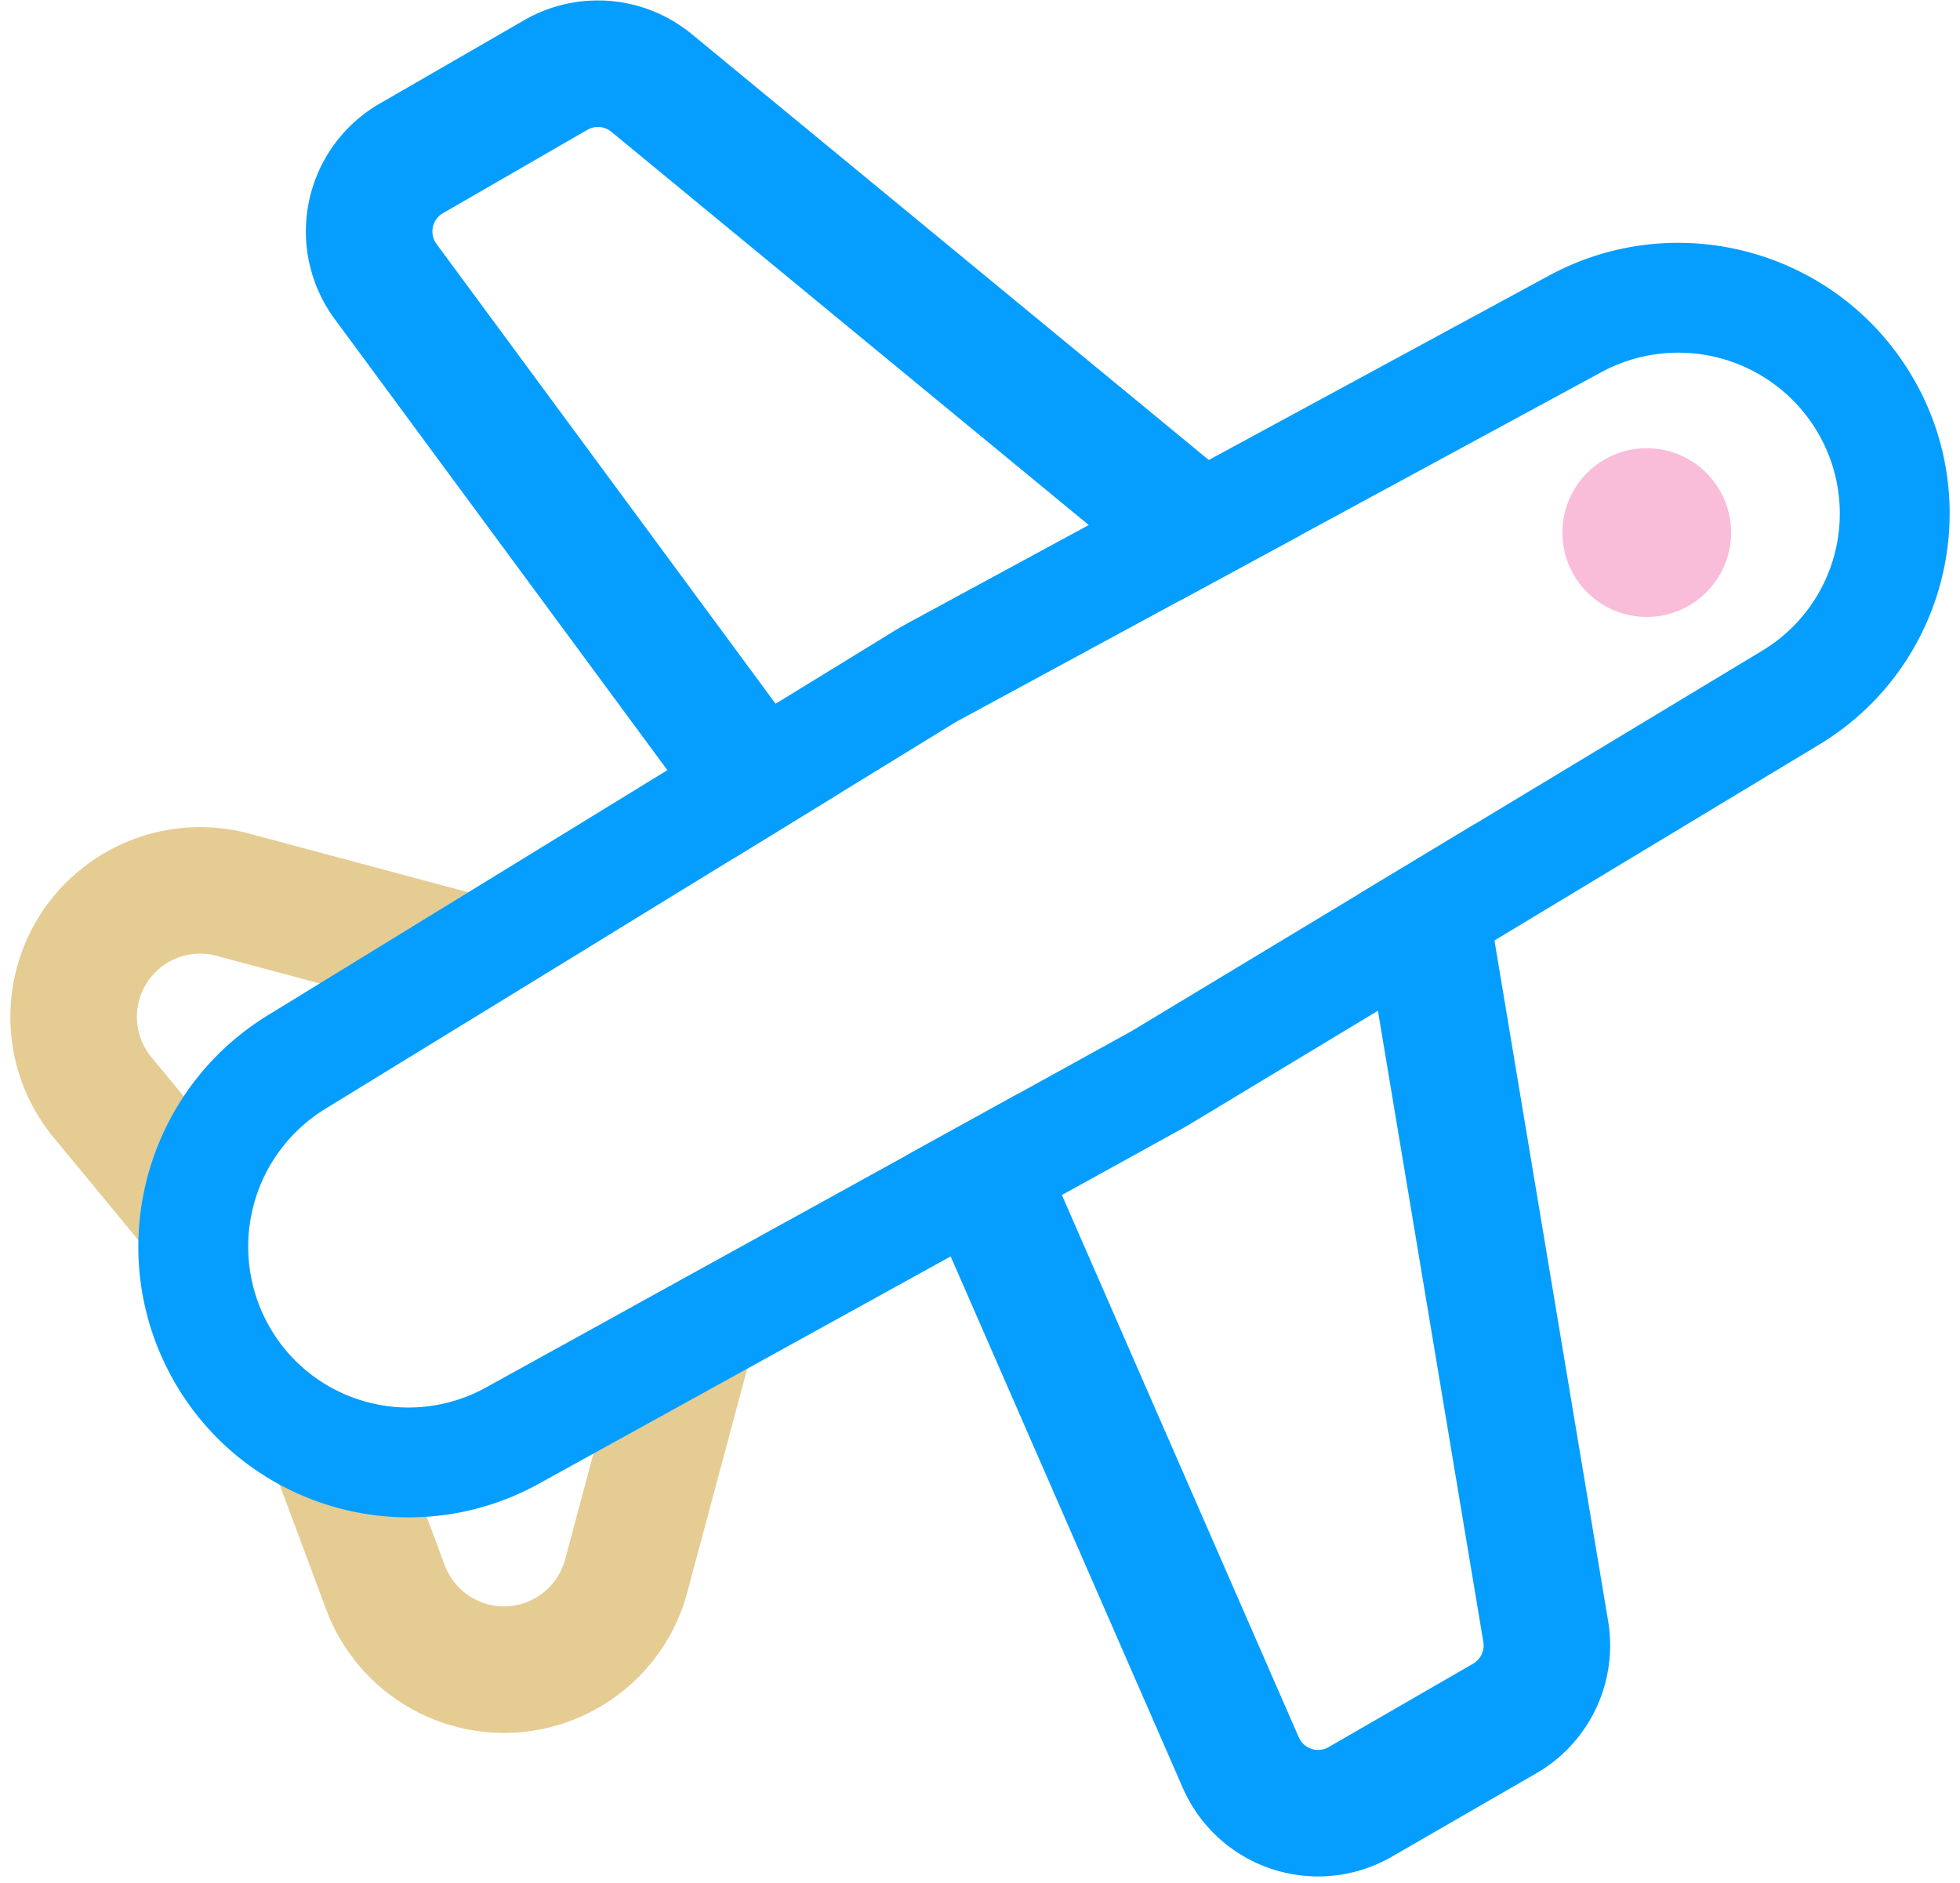 <svg class="icon" viewBox="0 0 1066 1024" version="1.1" xmlns="http://www.w3.org/2000/svg">
<path d="M398.549 467.157l-216.524-293.623A80.282 80.282 0 0 1 206.493 56.36L285.05 11.005a80.282 80.282 0 0 1 91.191 7.556l330.939 272.625-65.277 35.382L332.497 71.682a11.469 11.469 0 0 0-13.029-1.08l-78.557 45.355a11.469 11.469 0 0 0-3.499 16.741l220.003 298.335-58.872 36.118z m403.668-18.992l72.412 433.612a80.282 80.282 0 0 1-39.052 82.751l-78.557 45.355a80.282 80.282 0 0 1-113.718-37.392L493.024 628.422l60.503-33.394 152.839 349.921a11.469 11.469 0 0 0 16.24 5.345L801.171 904.935c4.138-2.389 6.371-7.107 5.579-11.823L738.835 486.404l63.374-38.235z" fill="#059EFF"></path>
<path d="M334.19 506.64l-80.814 49.585-135.603-36.335a34.406 34.406 0 0 0-35.412 55.179 16268.373 16268.373 0 0 1 58.599 71.117 87.791 87.791 0 0 0 5.8 75.873c13.803 23.907 37.273 38.823 62.67 42.586 8.416 22.258 19.1 50.832 32.423 86.673a34.406 34.406 0 0 0 65.488-3.086l36.888-137.666 83.612-46.155-54.029 201.638c-14.748 55.062-71.348 87.741-126.415 72.986a103.219 103.219 0 0 1-70.046-63.74c-31.419-84.543-51.845-137.96-53.151-140.222-1.301-2.254-37.349-46.652-94.856-116.133-36.344-43.921-30.206-108.98 13.711-145.332a103.219 103.219 0 0 1 92.527-20.185l198.608 53.217z" fill="#E5CC93"></path><path d="M1040.69 205.938c39.983 69.252 17.17 157.773-51.293 199.073l-341.729 206.146c-1.715 1.04-3.452 2.042-5.203 3.004l-349.384 192.869c-70.013 38.648-158.066 14.136-198.049-55.116-40.009-69.297-17.545-157.842 50.652-199.689l340.783-209.098a156.442 156.442 0 0 1 7.272-4.198l348.677-188.992C912.759 111.827 1000.671 136.657 1040.679 205.954z m-51.731 29.867a87.953 87.953 0 0 0-118.082-33.345l-348.677 188.992c-1.518 0.818-3.019 1.684-4.493 2.594l-340.787 209.09a87.936 87.936 0 0 0-30.164 118.916 87.04 87.04 0 0 0 117.458 32.691l349.388-192.88c1.084-0.596 2.156-1.215 3.215-1.856l341.721-206.141A87.04 87.04 0 0 0 988.959 235.805z" fill="#059EFF"></path>
<path d="M895.63 289.688m-22.938-39.729a45.875 45.875 0 1 0 45.875 79.458 45.875 45.875 0 1 0-45.875-79.458Z" fill="#F9BCD9"></path>
</svg>